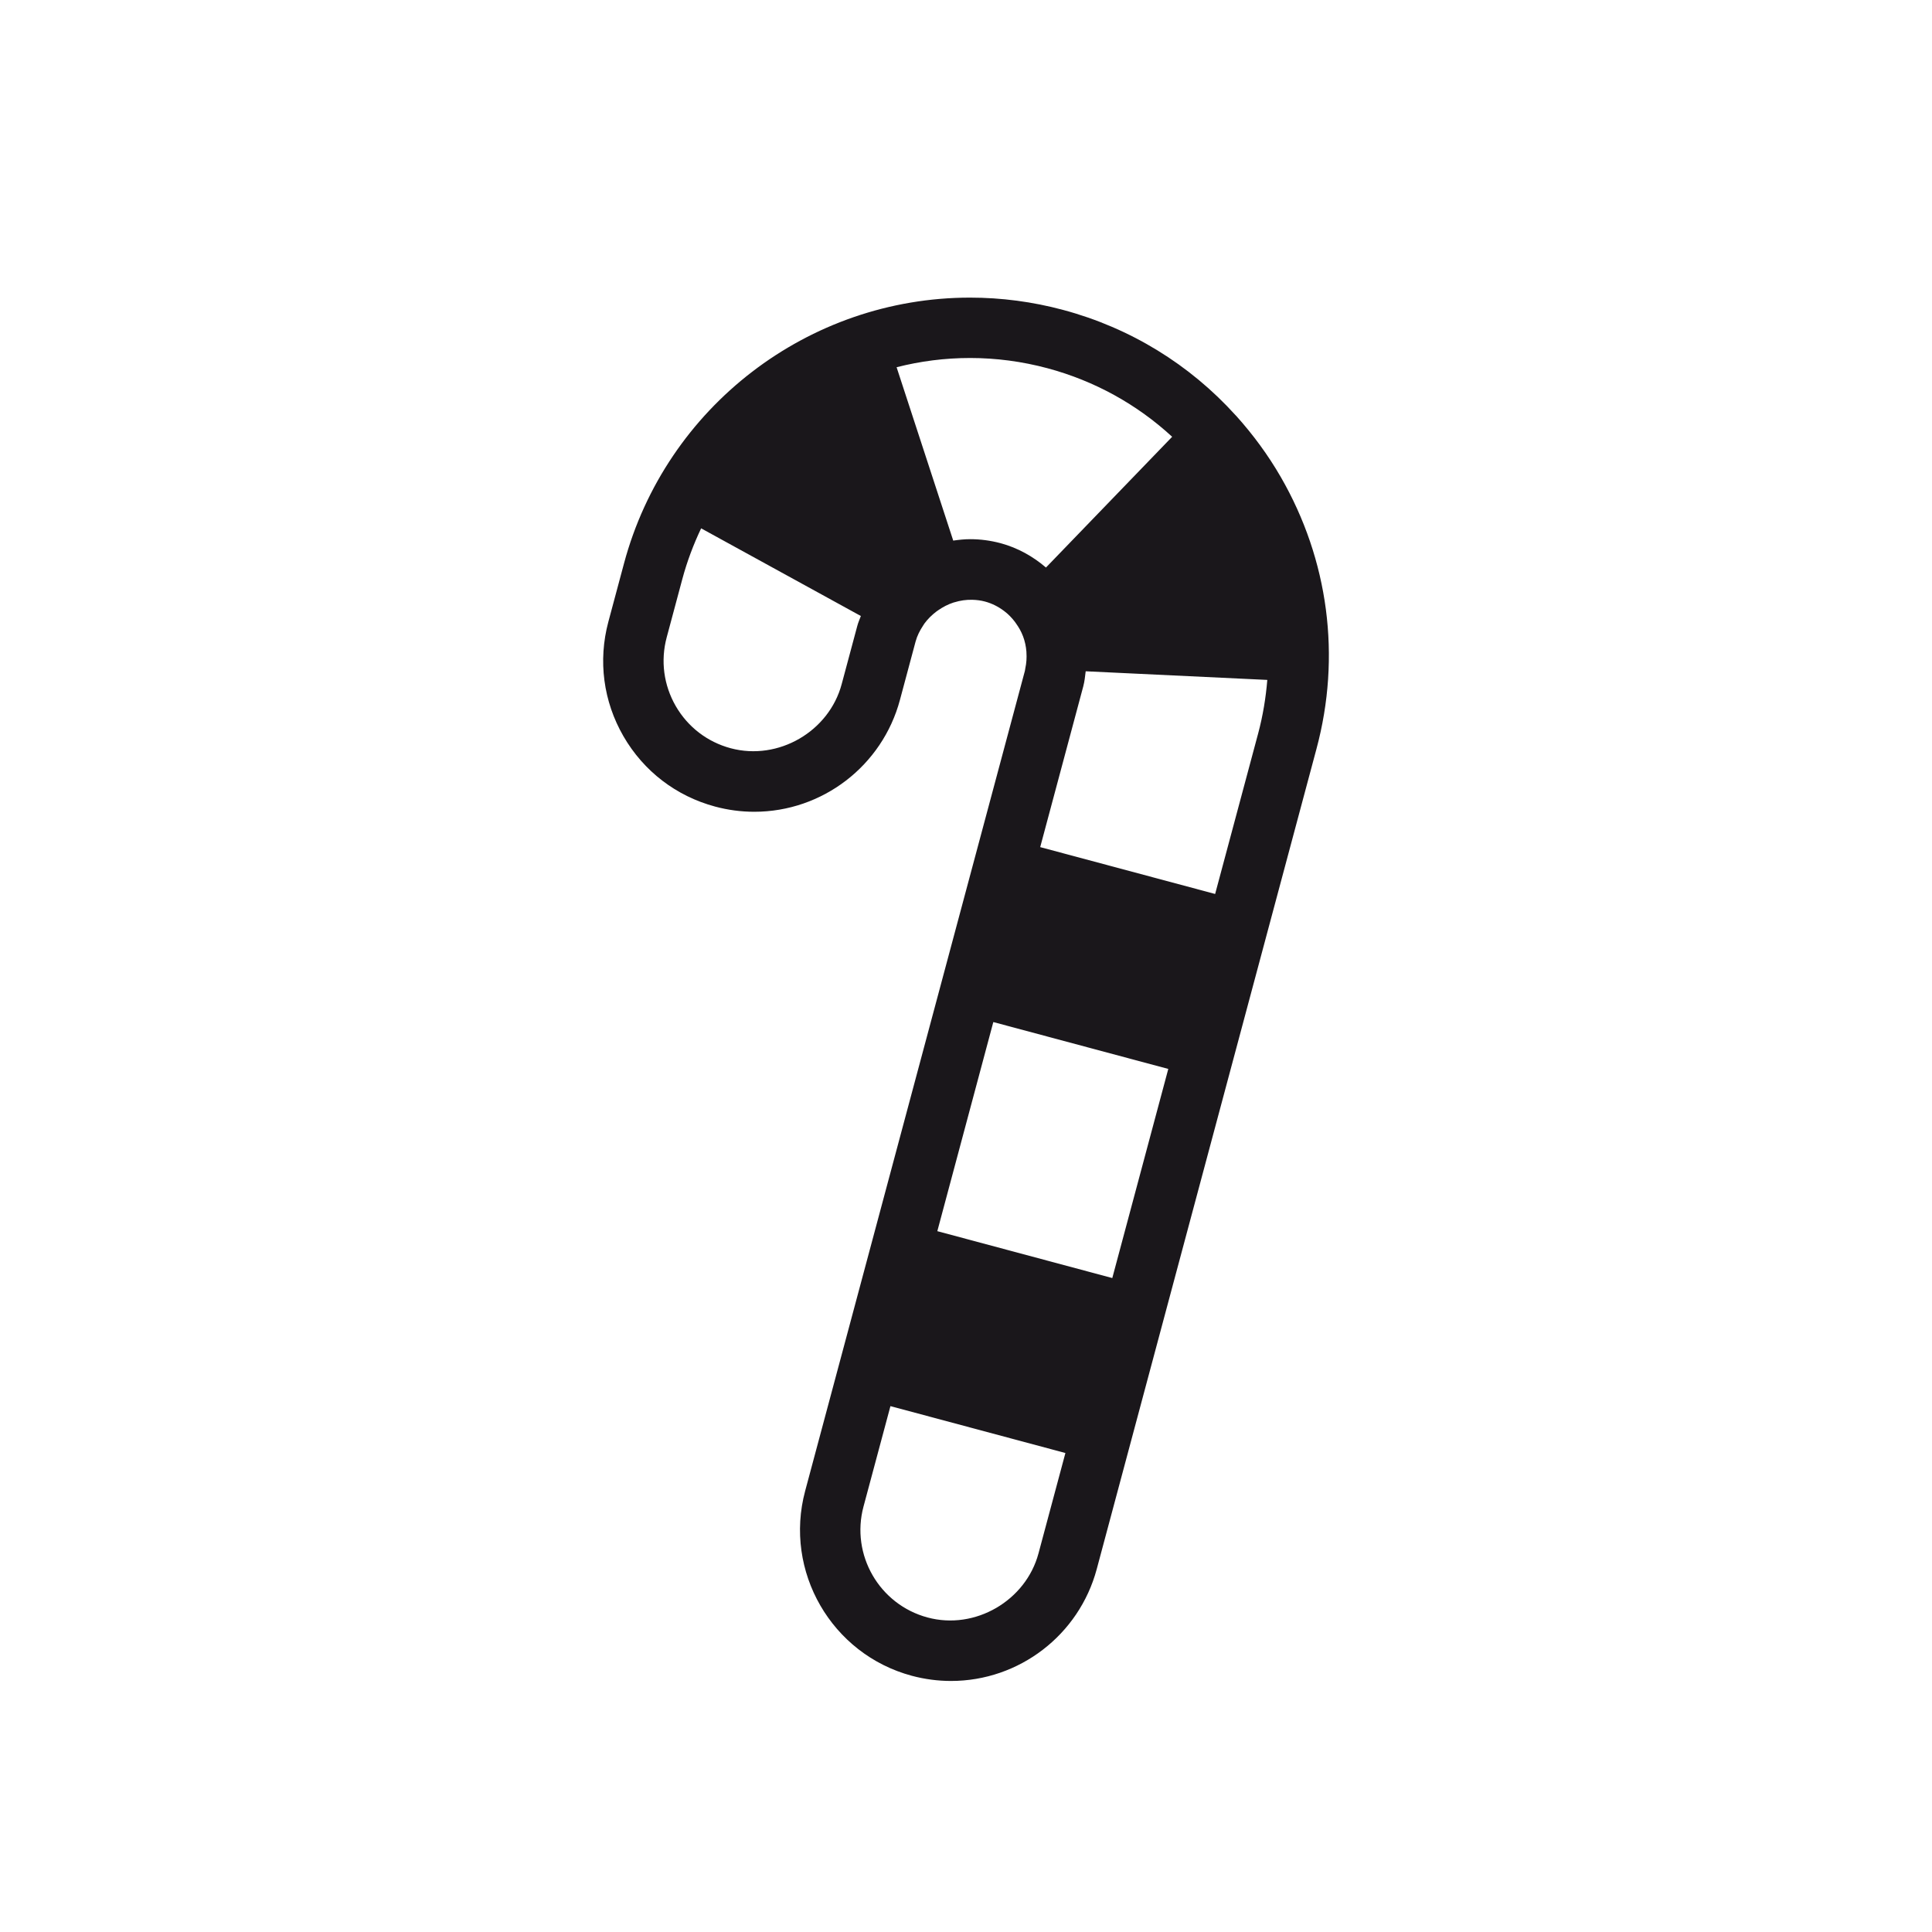 <?xml version="1.0" encoding="utf-8"?>
<!-- Generator: Adobe Illustrator 16.0.0, SVG Export Plug-In . SVG Version: 6.00 Build 0)  -->
<!DOCTYPE svg PUBLIC "-//W3C//DTD SVG 1.1//EN" "http://www.w3.org/Graphics/SVG/1.1/DTD/svg11.dtd">
<svg version="1.1" id="SUGAR" xmlns="http://www.w3.org/2000/svg" xmlns:xlink="http://www.w3.org/1999/xlink" x="0px" y="0px"
	 width="64px" height="64px" viewBox="0 0 64 64" enable-background="new 0 0 64 64" xml:space="preserve">
<path fill="#1A171B" d="M42.426,15.799c-0.422-0.73-0.917-1.401-1.468-2.015c-0.001,0-0.001-0.001-0.002-0.002
	c-0.01-0.011-0.021-0.021-0.031-0.032c-1.516-1.674-3.477-2.886-5.71-3.484c-1.009-0.271-2.045-0.407-3.08-0.407
	c-5.36,0-10.075,3.621-11.464,8.805l-0.518,1.932c-0.346,1.29-0.168,2.638,0.5,3.794s1.746,1.983,3.036,2.329
	c0.425,0.114,0.86,0.172,1.297,0.172c2.258,0,4.242-1.524,4.826-3.707l0.518-1.932c0.052-0.193,0.142-0.367,0.248-0.527
	c0.016-0.023,0.029-0.048,0.045-0.07c0.11-0.149,0.242-0.28,0.389-0.392c0.021-0.017,0.044-0.031,0.066-0.047
	c0.156-0.108,0.327-0.198,0.51-0.257c0.008-0.002,0.016-0.004,0.024-0.006c0.194-0.06,0.398-0.091,0.605-0.084l0,0
	c0.136,0.004,0.272,0.021,0.409,0.057c0.237,0.063,0.449,0.173,0.635,0.313c0.137,0.102,0.254,0.223,0.355,0.355
	c0.014,0.018,0.025,0.036,0.038,0.054c0.095,0.132,0.176,0.273,0.233,0.425c0.001,0.002,0.001,0.003,0.002,0.004
	c0.061,0.162,0.098,0.332,0.112,0.508c0.001,0.01,0.001,0.02,0.001,0.028c0.012,0.174,0.001,0.353-0.038,0.53l0,0
	c-0.006,0.026-0.006,0.054-0.013,0.08l-7.279,27.166c-0.714,2.662,0.872,5.41,3.535,6.124c0.424,0.113,0.86,0.171,1.296,0.171h0.001
	c2.257,0,4.242-1.523,4.827-3.706l7.278-27.167C44.433,21.747,44.012,18.546,42.426,15.799z M27.881,22.666
	c-0.419,1.562-2.092,2.543-3.674,2.121c-0.774-0.207-1.421-0.704-1.822-1.397c-0.4-0.694-0.507-1.503-0.3-2.276l0.518-1.932
	c0.157-0.586,0.369-1.146,0.623-1.68l5.291,2.904c-0.04,0.108-0.088,0.214-0.118,0.328L27.881,22.666z M32.14,17.861
	c-0.19,0-0.378,0.02-0.563,0.047l-1.876-5.743c0.783-0.2,1.599-0.306,2.434-0.306c0.86,0,1.723,0.114,2.563,0.339
	c1.566,0.42,2.972,1.202,4.131,2.271l-4.18,4.331c-0.426-0.364-0.928-0.651-1.504-0.806C32.815,17.906,32.478,17.861,32.14,17.861z
	 M41.981,22.523c-0.049,0.592-0.145,1.184-0.302,1.77l-1.426,5.321l-5.795-1.552l1.426-5.323c0.045-0.167,0.06-0.334,0.081-0.502
	L41.981,22.523z M38.701,35.41l-1.855,6.927l-5.796-1.553l1.855-6.927L38.701,35.41z M34.401,51.46
	c-0.419,1.562-2.095,2.547-3.675,2.121c-1.598-0.429-2.55-2.077-2.121-3.675l0.892-3.326l5.796,1.553L34.401,51.46z"/>
</svg>
